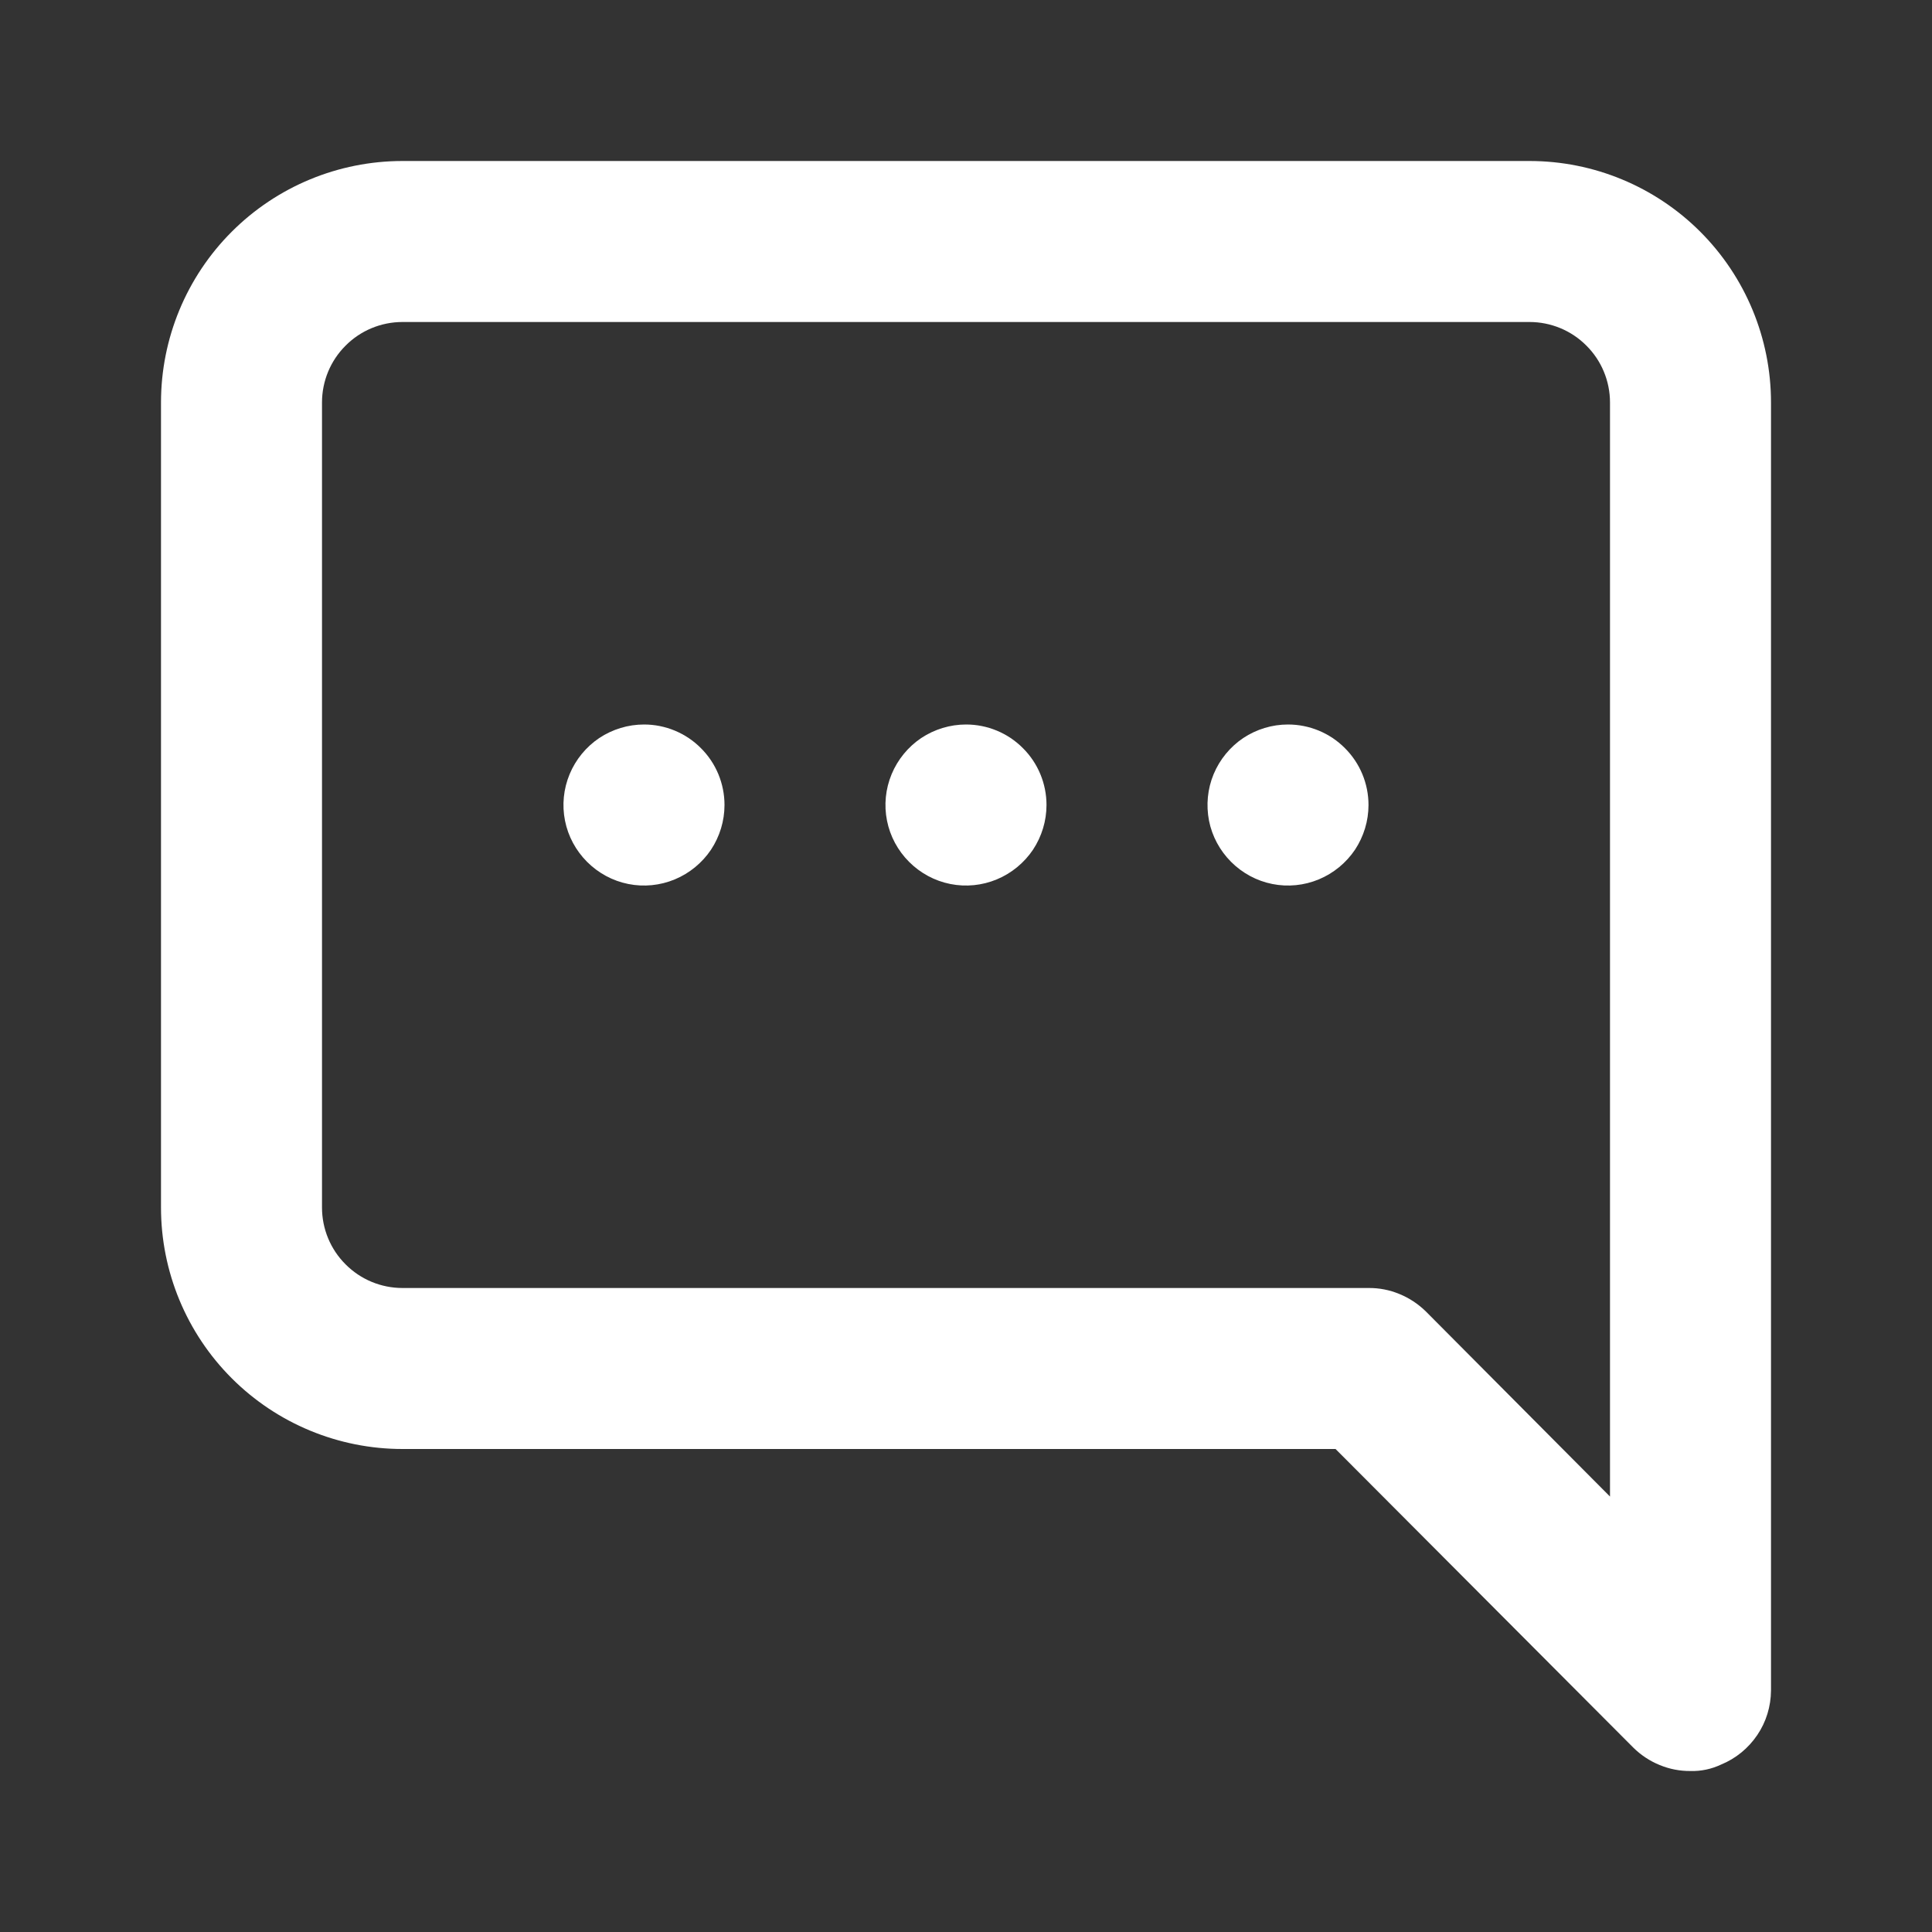 <svg width="18" height="18" viewBox="0 0 18 18" fill="none" xmlns="http://www.w3.org/2000/svg">
<rect x="0" y="0" width="18" height="18" fill="#333333" stroke="none"/>
<path d="M9 6.75C8.852 6.75 8.707 6.794 8.583 6.876C8.46 6.959 8.364 7.076 8.307 7.213C8.25 7.35 8.235 7.501 8.264 7.646C8.293 7.792 8.365 7.925 8.47 8.03C8.575 8.135 8.708 8.207 8.854 8.236C8.999 8.265 9.15 8.25 9.287 8.193C9.424 8.136 9.541 8.04 9.624 7.917C9.706 7.793 9.75 7.648 9.75 7.5C9.75 7.301 9.671 7.11 9.53 6.97C9.39 6.829 9.199 6.75 9 6.75ZM14.25 1.5H3.75C3.153 1.5 2.581 1.737 2.159 2.159C1.737 2.581 1.5 3.153 1.5 3.75V11.25C1.5 11.847 1.737 12.419 2.159 12.841C2.581 13.263 3.153 13.5 3.75 13.5H12.443L15.217 16.282C15.288 16.352 15.371 16.407 15.462 16.444C15.553 16.482 15.651 16.501 15.75 16.5C15.848 16.503 15.946 16.482 16.035 16.44C16.172 16.384 16.289 16.288 16.372 16.165C16.455 16.043 16.499 15.898 16.5 15.75V3.75C16.5 3.153 16.263 2.581 15.841 2.159C15.419 1.737 14.847 1.5 14.25 1.5ZM15 13.943L13.283 12.217C13.212 12.148 13.129 12.093 13.038 12.056C12.947 12.018 12.849 11.999 12.75 12H3.75C3.551 12 3.36 11.921 3.22 11.78C3.079 11.64 3 11.449 3 11.25V3.75C3 3.551 3.079 3.36 3.22 3.22C3.36 3.079 3.551 3 3.75 3H14.25C14.449 3 14.64 3.079 14.78 3.22C14.921 3.36 15 3.551 15 3.75V13.943ZM6 6.75C5.852 6.75 5.707 6.794 5.583 6.876C5.46 6.959 5.364 7.076 5.307 7.213C5.25 7.35 5.235 7.501 5.264 7.646C5.293 7.792 5.365 7.925 5.47 8.03C5.575 8.135 5.708 8.207 5.854 8.236C5.999 8.265 6.15 8.25 6.287 8.193C6.424 8.136 6.541 8.04 6.624 7.917C6.706 7.793 6.75 7.648 6.75 7.5C6.75 7.301 6.671 7.11 6.53 6.97C6.39 6.829 6.199 6.75 6 6.75ZM12 6.75C11.852 6.75 11.707 6.794 11.583 6.876C11.46 6.959 11.364 7.076 11.307 7.213C11.25 7.35 11.236 7.501 11.264 7.646C11.293 7.792 11.365 7.925 11.47 8.03C11.575 8.135 11.708 8.207 11.854 8.236C11.999 8.265 12.15 8.25 12.287 8.193C12.424 8.136 12.541 8.04 12.624 7.917C12.706 7.793 12.75 7.648 12.75 7.5C12.75 7.301 12.671 7.11 12.53 6.97C12.39 6.829 12.199 6.75 12 6.75Z" fill="white"/>
</svg>
